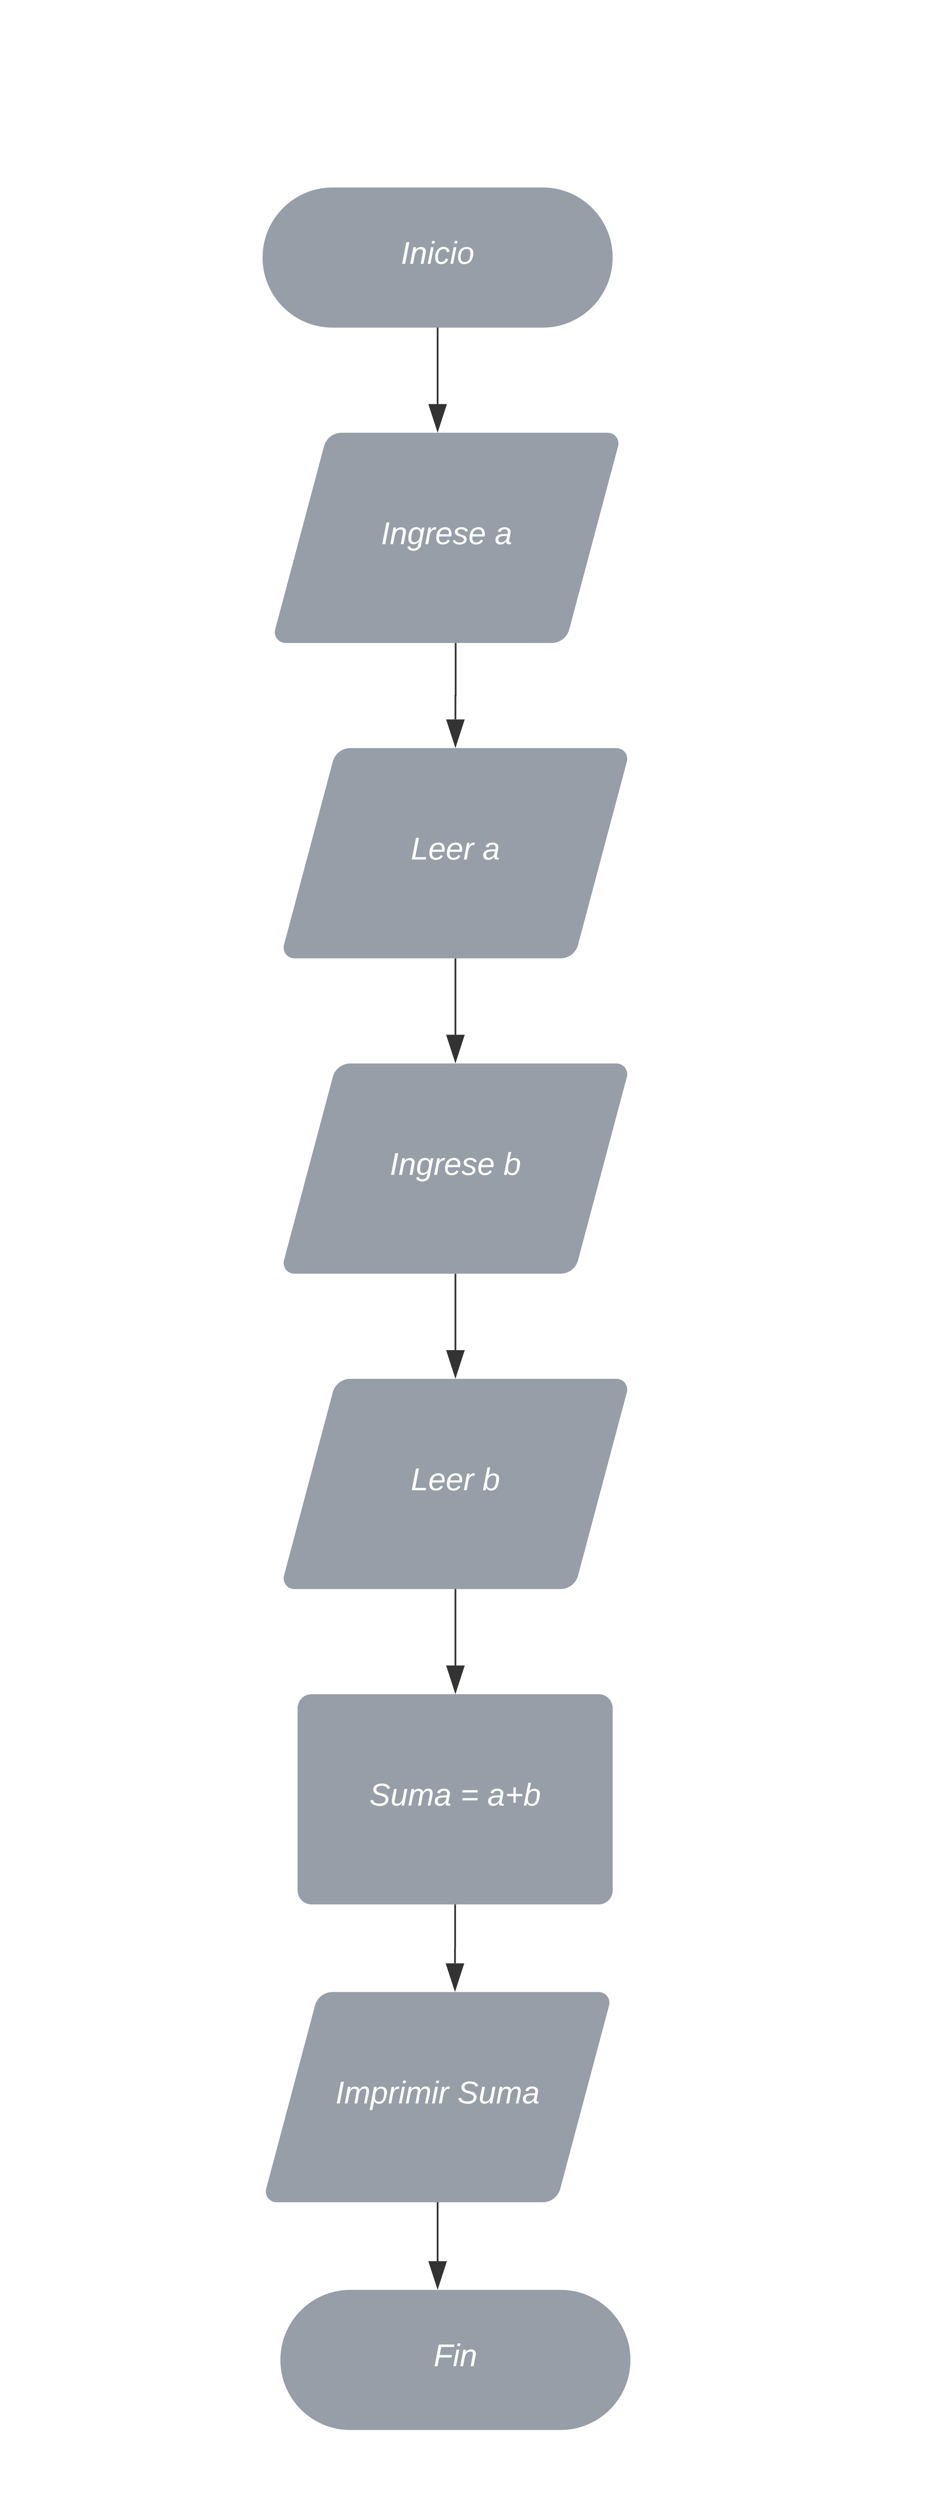 <svg xmlns="http://www.w3.org/2000/svg" xmlns:xlink="http://www.w3.org/1999/xlink" xmlns:lucid="lucid" width="541" height="1427"><g transform="translate(-650 67)" lucid:page-tab-id="0_0"><path d="M0-1200h3360v2560H0z" fill="#fff"/><path d="M960 40c22.1 0 40 17.9 40 40s-17.9 40-40 40H840c-22.1 0-40-17.9-40-40s17.9-40 40-40z" stroke="#000" stroke-opacity="0" fill="#979ea8"/><use xlink:href="#a" transform="matrix(1,0,0,1,805,45) translate(74.05 38.6)"/><path d="M900 120.5v43.12" stroke="#333" fill="none"/><path d="M900.48 120.5h-.96v-.5h.96z" stroke="#333" stroke-width=".05" fill="#333"/><path d="M900 178.38l-4.63-14.26h9.26z" stroke="#333" fill="#333"/><path d="M910.3 300.5V330h-.13v13.62" stroke="#333" fill="none"/><path d="M910.78 300.5h-.95v-.5h.95z" stroke="#333" stroke-width=".05" fill="#333"/><path d="M910.17 358.38l-4.63-14.26h9.27z" stroke="#333" fill="#333"/><path d="M970.17 1240c22.1 0 40 17.9 40 40s-17.9 40-40 40h-120c-22.1 0-40-17.9-40-40s17.9-40 40-40z" stroke="#000" stroke-opacity="0" fill="#979ea8"/><use xlink:href="#b" transform="matrix(1,0,0,1,815.173,1245) translate(82.55 38.6)"/><path d="M910.17 480.5v43.12" stroke="#333" fill="none"/><path d="M910.65 480.5h-.95v-.5h.95z" stroke="#333" stroke-width=".05" fill="#333"/><path d="M910.17 538.38l-4.63-14.26h9.27z" stroke="#333" fill="#333"/><path d="M910.17 660.5v43.12" stroke="#333" fill="none"/><path d="M910.65 660.5h-.95v-.5h.95z" stroke="#333" stroke-width=".05" fill="#333"/><path d="M910.17 718.38l-4.63-14.26h9.27z" stroke="#333" fill="#333"/><path d="M835.1 187.73a10.4 10.4 0 0 1 10.05-7.73h152a6.15 6.15 0 0 1 5.94 7.73l-27.9 104.54a10.4 10.4 0 0 1-10.05 7.73h-152a6.15 6.15 0 0 1-5.94-7.73z" stroke="#000" stroke-opacity="0" fill="#979ea8"/><use xlink:href="#c" transform="matrix(1,0,0,1,810.15,185) translate(57.525 58.6)"/><use xlink:href="#d" transform="matrix(1,0,0,1,810.15,185) translate(122.475 58.6)"/><path d="M840.1 367.73a10.4 10.4 0 0 1 10.07-7.73h152a6.15 6.15 0 0 1 5.94 7.73l-27.87 104.54a10.4 10.4 0 0 1-10.06 7.73h-152a6.15 6.15 0 0 1-5.93-7.73z" stroke="#000" stroke-opacity="0" fill="#979ea8"/><use xlink:href="#e" transform="matrix(1,0,0,1,815.173,365) translate(69.525 58.6)"/><use xlink:href="#d" transform="matrix(1,0,0,1,815.173,365) translate(110.475 58.6)"/><path d="M840.1 547.73a10.4 10.4 0 0 1 10.07-7.73h152a6.15 6.15 0 0 1 5.94 7.73l-27.87 104.54a10.4 10.4 0 0 1-10.06 7.73h-152a6.15 6.15 0 0 1-5.93-7.73z" stroke="#000" stroke-opacity="0" fill="#979ea8"/><use xlink:href="#c" transform="matrix(1,0,0,1,815.173,545) translate(57.525 58.6)"/><use xlink:href="#f" transform="matrix(1,0,0,1,815.173,545) translate(122.475 58.6)"/><path d="M840.1 727.73a10.4 10.4 0 0 1 10.07-7.73h152a6.15 6.15 0 0 1 5.94 7.73l-27.87 104.54a10.4 10.4 0 0 1-10.06 7.73h-152a6.15 6.15 0 0 1-5.93-7.73z" stroke="#000" stroke-opacity="0" fill="#979ea8"/><use xlink:href="#e" transform="matrix(1,0,0,1,815.173,725) translate(69.525 58.6)"/><use xlink:href="#f" transform="matrix(1,0,0,1,815.173,725) translate(110.475 58.6)"/><path d="M820 908a8 8 0 0 1 8-8h164a8 8 0 0 1 8 8v104a8 8 0 0 1-8 8H828a8 8 0 0 1-8-8z" stroke="#000" stroke-opacity="0" fill="#979ea8"/><use xlink:href="#g" transform="matrix(1,0,0,1,825,905) translate(36.025 58.6)"/><use xlink:href="#h" transform="matrix(1,0,0,1,825,905) translate(87.975 58.6)"/><use xlink:href="#i" transform="matrix(1,0,0,1,825,905) translate(103.475 58.6)"/><path d="M829.94 1077.73A10.4 10.4 0 0 1 840 1070h152a6.15 6.15 0 0 1 5.94 7.73l-27.88 104.54A10.4 10.4 0 0 1 960 1190H808a6.15 6.15 0 0 1-5.94-7.73z" stroke="#000" stroke-opacity="0" fill="#979ea8"/><use xlink:href="#j" transform="matrix(1,0,0,1,805,1075) translate(36.675 58.6)"/><use xlink:href="#k" transform="matrix(1,0,0,1,805,1075) translate(106.375 58.6)"/><path d="M910.17 840.5v43.12" stroke="#333" fill="none"/><path d="M910.65 840.5h-.95v-.5h.95z" stroke="#333" stroke-width=".05" fill="#333"/><path d="M910.17 898.38l-4.63-14.26h9.27z" stroke="#333" fill="#333"/><path d="M910 1020.5v24.46a.04.04 0 0 1-.04.04.04.04 0 0 0-.04.04v8.58" stroke="#333" fill="none"/><path d="M910.48 1020.5h-.96v-.5h.96z" stroke="#333" stroke-width=".05" fill="#333"/><path d="M909.92 1068.38l-4.64-14.26h9.27z" stroke="#333" fill="#333"/><path d="M900 1190.5v33.12" stroke="#333" fill="none"/><path d="M900.48 1190.5h-.96v-.5h.96z" stroke="#333" stroke-width=".05" fill="#333"/><path d="M900 1238.38l-4.63-14.26h9.26z" stroke="#333" fill="#333"/><defs><path fill="#fff" d="M14 0l48-248h34L48 0H14" id="l"/><path fill="#fff" d="M67-158c22-48 132-52 116 29L158 0h-32l25-140c3-38-53-32-70-12C52-117 51-52 38 0H6l36-190h30" id="m"/><path fill="#fff" d="M50-231l6-30h32l-6 30H50zM6 0l37-190h31L37 0H6" id="n"/><path fill="#fff" d="M44-68c0 29 11 47 38 47 30 0 42-19 51-41l28 9C148-21 126 4 82 4 31 4 10-29 12-85c3-77 74-140 146-93 12 8 15 23 18 40l-31 5c-1-22-13-36-36-36-52 0-65 49-65 101" id="o"/><path fill="#fff" d="M30-147c31-64 166-65 159 27C183-49 158 1 86 4 9 8 1-88 30-147zM88-20c53 0 68-48 68-100 0-31-11-51-44-50-52 1-68 46-68 97 0 32 13 53 44 53" id="p"/><g id="a"><use transform="matrix(0.05,0,0,0.05,0,0)" xlink:href="#l"/><use transform="matrix(0.05,0,0,0.05,5,0)" xlink:href="#m"/><use transform="matrix(0.05,0,0,0.05,15,0)" xlink:href="#n"/><use transform="matrix(0.05,0,0,0.05,18.95,0)" xlink:href="#o"/><use transform="matrix(0.05,0,0,0.05,27.95,0)" xlink:href="#n"/><use transform="matrix(0.05,0,0,0.05,31.9,0)" xlink:href="#p"/></g><path fill="#fff" d="M87-220l-18 92h140l-5 28H64L45 0H11l48-248h178l-5 28H87" id="q"/><g id="b"><use transform="matrix(0.05,0,0,0.05,0,0)" xlink:href="#q"/><use transform="matrix(0.05,0,0,0.05,10.95,0)" xlink:href="#n"/><use transform="matrix(0.05,0,0,0.05,14.9,0)" xlink:href="#m"/></g><path fill="#fff" d="M103-194c29 0 47 14 56 36 2-11 5-23 8-32h30L160-5C157 61 82 97 21 62 9 55 4 45 1 30l28-7c7 42 83 31 92-3 4-16 9-38 13-55-13 20-29 36-62 36-40 0-60-25-60-64 0-71 23-131 91-131zm4 24c-53 0-58 54-61 104-2 27 10 44 36 44 49 0 65-50 67-102 1-29-15-46-42-46" id="r"/><path fill="#fff" d="M66-151c12-25 30-51 66-40l-6 26C45-176 58-65 38 0H6l36-190h30" id="s"/><path fill="#fff" d="M111-194c62-3 86 47 72 106H45c-7 38 6 69 45 68 27-1 43-14 53-32l24 11C152-15 129 4 87 4 38 3 12-23 12-71c0-70 32-119 99-123zm44 81c14-66-71-72-95-28-4 8-8 17-11 28h106" id="t"/><path fill="#fff" d="M55-144c13 50 104 24 104 88C159 21 15 23 1-39l26-10c6 40 102 42 102-4-13-50-104-23-104-87 0-71 143-71 148-8l-29 4c-5-35-85-37-89 0" id="u"/><g id="c"><use transform="matrix(0.05,0,0,0.05,0,0)" xlink:href="#l"/><use transform="matrix(0.05,0,0,0.05,5,0)" xlink:href="#m"/><use transform="matrix(0.05,0,0,0.05,15,0)" xlink:href="#r"/><use transform="matrix(0.05,0,0,0.05,25,0)" xlink:href="#s"/><use transform="matrix(0.05,0,0,0.05,30.95,0)" xlink:href="#t"/><use transform="matrix(0.05,0,0,0.05,40.95,0)" xlink:href="#u"/><use transform="matrix(0.05,0,0,0.05,49.95,0)" xlink:href="#t"/></g><path fill="#fff" d="M165-48c-4 18 1 34 23 27l-3 20c-29 8-62 0-52-35h-2C116-14 99 4 63 4 30 4 8-16 8-49c0-68 71-67 138-67 10-26 0-56-31-54-26 1-42 9-47 31l-32-5c8-67 160-71 144 15-5 28-9 54-15 81zM42-50c3 52 80 24 89-6 7-12 7-24 11-38-47 1-103-4-100 44" id="v"/><use transform="matrix(0.05,0,0,0.05,0,0)" xlink:href="#v" id="d"/><path fill="#fff" d="M11 0l48-248h34L50-27h125l-5 27H11" id="w"/><g id="e"><use transform="matrix(0.05,0,0,0.05,0,0)" xlink:href="#w"/><use transform="matrix(0.05,0,0,0.05,10,0)" xlink:href="#t"/><use transform="matrix(0.05,0,0,0.05,20,0)" xlink:href="#t"/><use transform="matrix(0.05,0,0,0.05,30,0)" xlink:href="#s"/></g><path fill="#fff" d="M68-162c25-46 127-43 121 31C183-60 169 1 98 4 69 5 53-11 43-31L36 0H5l52-261h31zm88 36c2-27-9-43-34-43-55 0-70 51-70 103 0 29 15 45 43 46 52 0 58-58 61-106" id="x"/><use transform="matrix(0.05,0,0,0.05,0,0)" xlink:href="#x" id="f"/><path fill="#fff" d="M194-120c59 52 2 134-86 124-53-6-90-18-98-63l31-7c8 30 29 43 70 43 46 0 84-17 71-62-32-43-135-20-137-98-3-89 178-90 191-16l-30 9c-8-48-127-53-127 5 0 53 81 35 115 65" id="y"/><path fill="#fff" d="M67 3c-93-2-31-127-26-193h32L48-50c-3 39 53 32 70 12 30-34 30-101 43-152h32L157 0h-30c1-10 6-24 4-33-14 20-29 37-64 36" id="z"/><path fill="#fff" d="M248-111c6-24 9-61-24-58-72 9-57 108-77 169h-31l26-142c3-37-50-30-64-10C52-115 50-51 37 0H6l36-190h30c-1 10-6 24-4 32 13-43 101-52 105 5 13-22 29-41 61-41 90 0 28 129 23 194h-31" id="A"/><g id="g"><use transform="matrix(0.05,0,0,0.05,0,0)" xlink:href="#y"/><use transform="matrix(0.05,0,0,0.05,12,0)" xlink:href="#z"/><use transform="matrix(0.05,0,0,0.05,22,0)" xlink:href="#A"/><use transform="matrix(0.05,0,0,0.05,36.95,0)" xlink:href="#v"/></g><path fill="#fff" d="M23-150v-26h175v26H23zm0 90v-26h175v26H23" id="B"/><use transform="matrix(0.05,0,0,0.05,0,0)" xlink:href="#B" id="h"/><path fill="#fff" d="M123-107v75H97v-75H23v-26h74v-75h26v75h75v26h-75" id="C"/><g id="i"><use transform="matrix(0.05,0,0,0.05,0,0)" xlink:href="#v"/><use transform="matrix(0.05,0,0,0.05,10,0)" xlink:href="#C"/><use transform="matrix(0.05,0,0,0.05,20.5,0)" xlink:href="#x"/></g><path fill="#fff" d="M67-162c32-53 139-36 121 50C175-51 163 2 97 4 68 4 52-11 42-31 38 6 28 39 22 75H-9l50-265h29c-1 10 0 20-3 28zm89 36c0-26-10-43-35-43-54 0-67 50-69 103-1 29 14 45 42 46 53 0 62-58 62-106" id="D"/><g id="j"><use transform="matrix(0.05,0,0,0.05,0,0)" xlink:href="#l"/><use transform="matrix(0.05,0,0,0.05,5,0)" xlink:href="#A"/><use transform="matrix(0.05,0,0,0.05,19.95,0)" xlink:href="#D"/><use transform="matrix(0.05,0,0,0.05,29.95,0)" xlink:href="#s"/><use transform="matrix(0.05,0,0,0.05,35.9,0)" xlink:href="#n"/><use transform="matrix(0.05,0,0,0.05,39.85,0)" xlink:href="#A"/><use transform="matrix(0.05,0,0,0.05,54.8,0)" xlink:href="#n"/><use transform="matrix(0.05,0,0,0.05,58.75,0)" xlink:href="#s"/></g><g id="k"><use transform="matrix(0.05,0,0,0.05,0,0)" xlink:href="#y"/><use transform="matrix(0.05,0,0,0.05,12,0)" xlink:href="#z"/><use transform="matrix(0.05,0,0,0.05,22,0)" xlink:href="#A"/><use transform="matrix(0.05,0,0,0.05,36.95,0)" xlink:href="#v"/></g></defs></g></svg>